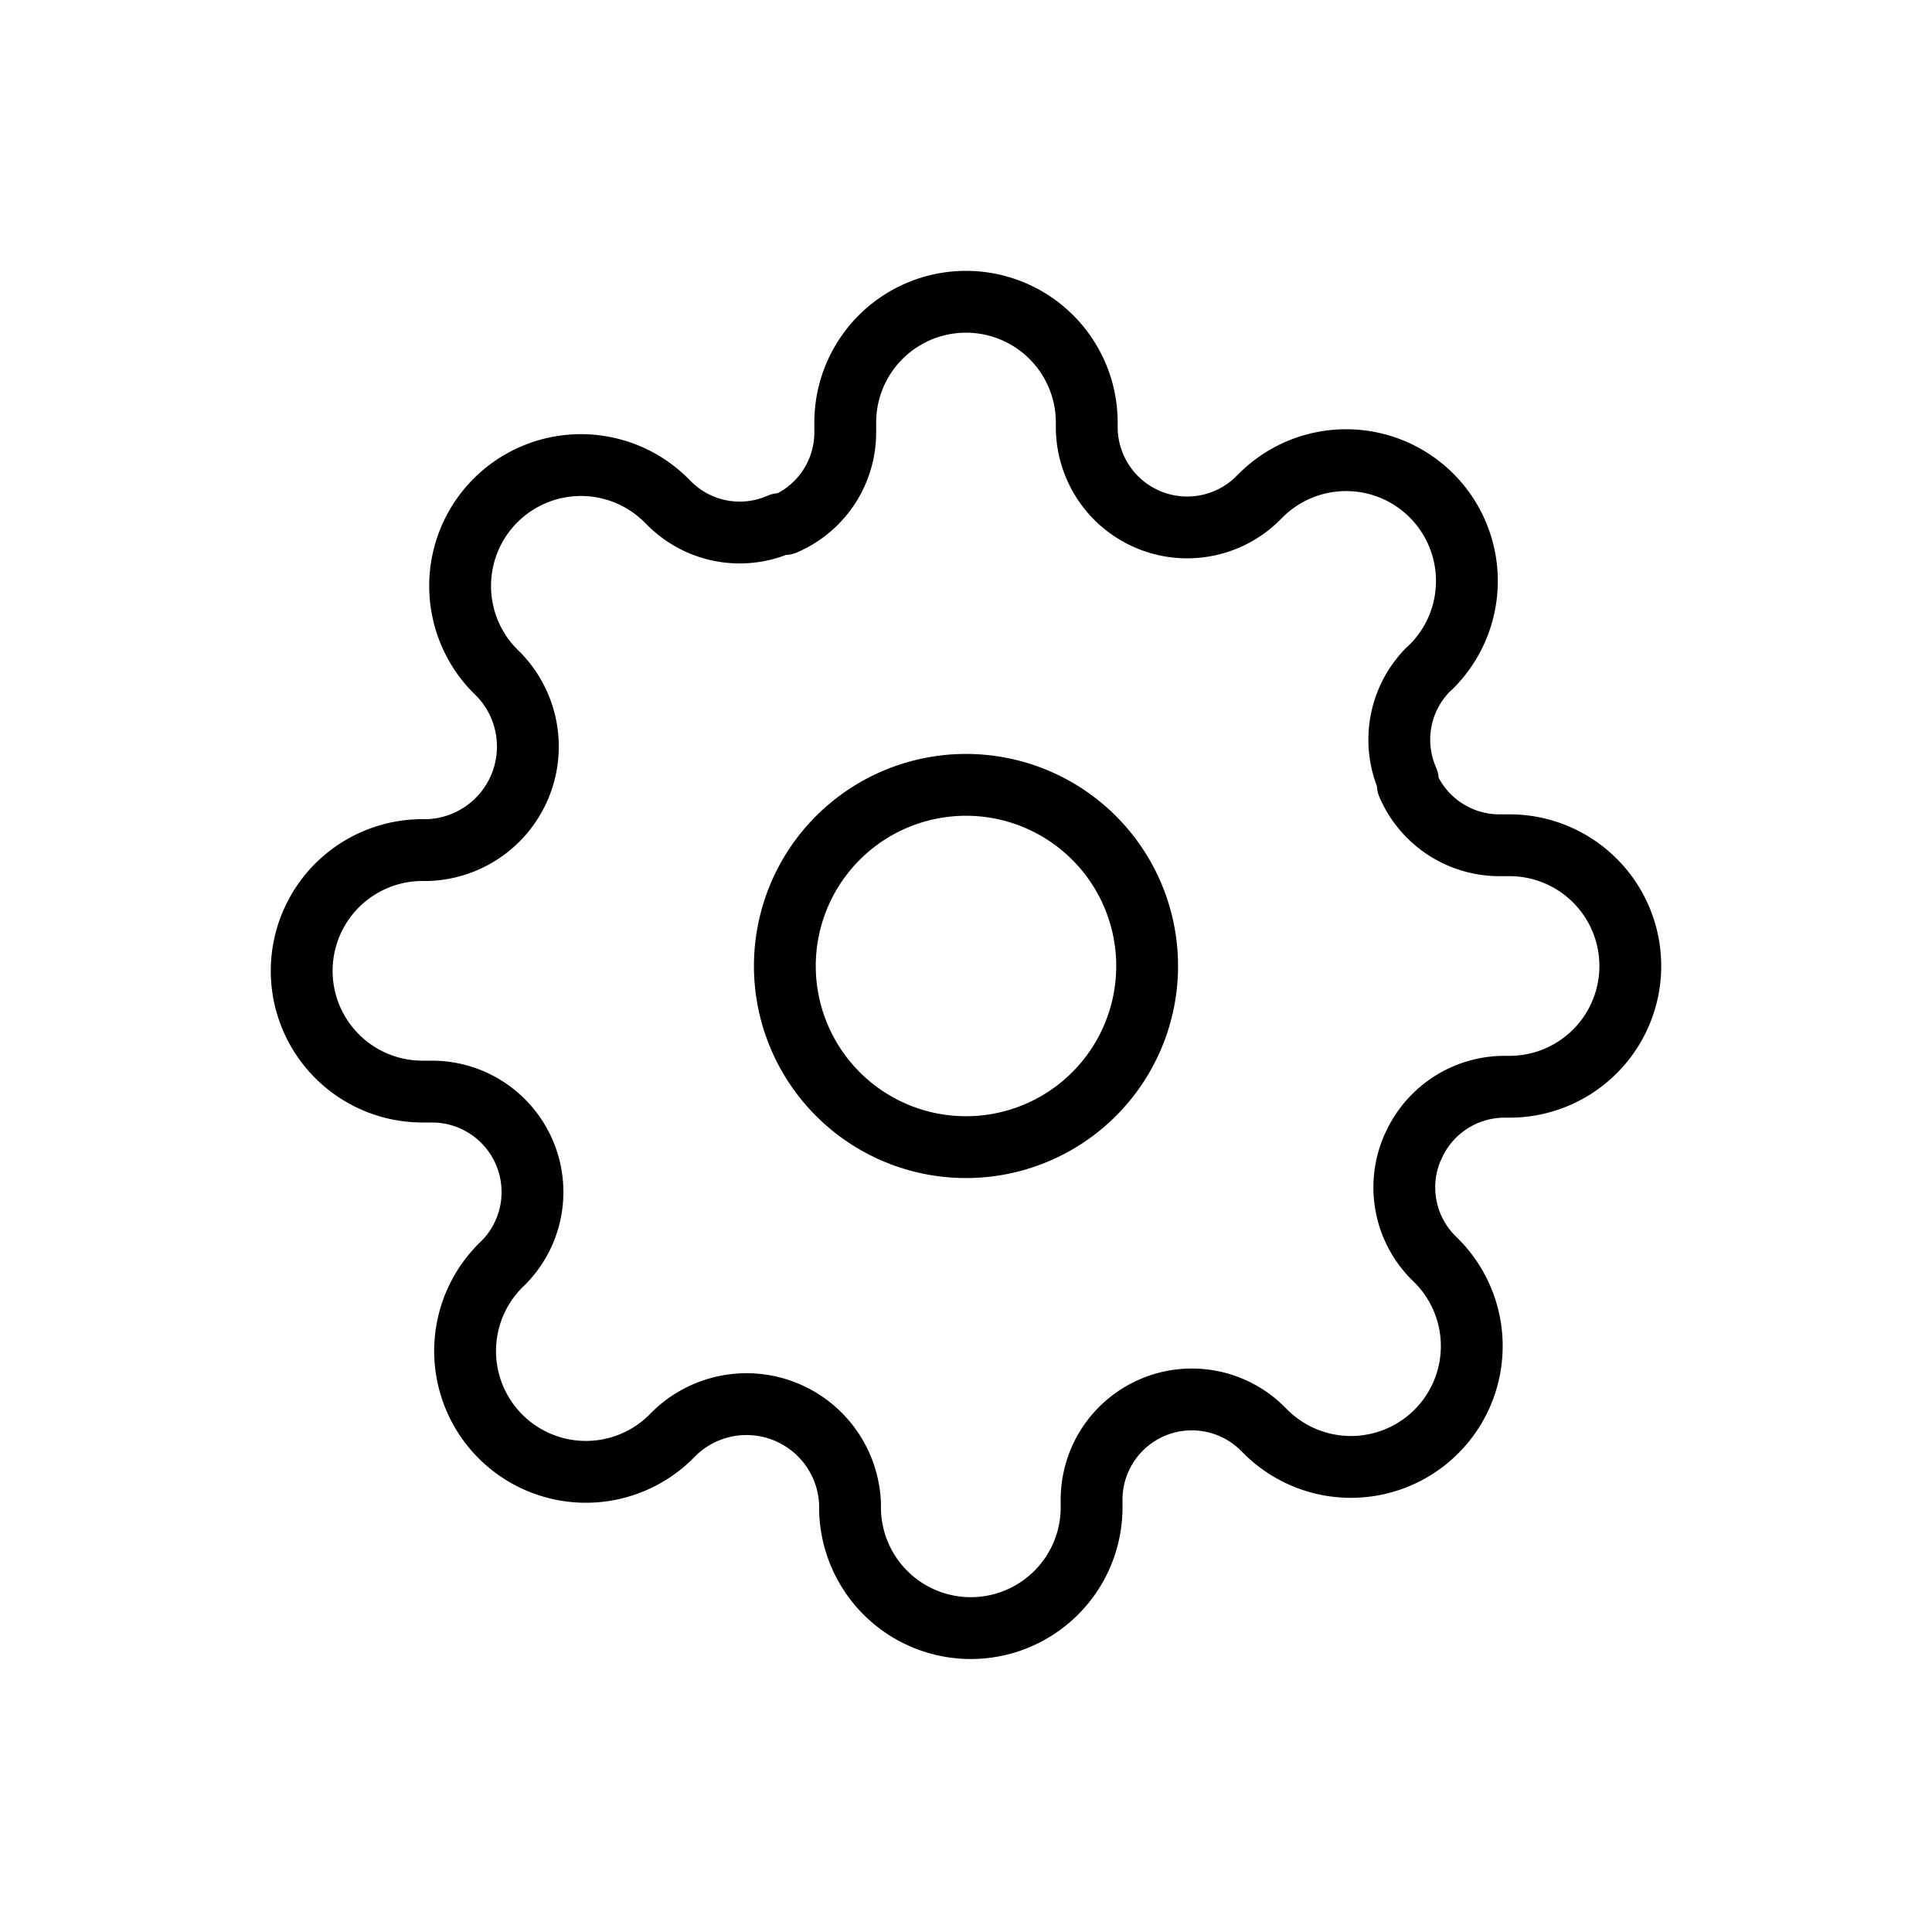 <svg id="Capa_1" data-name="Capa 1" xmlns="http://www.w3.org/2000/svg" viewBox="0 0 500 500"><path d="M250,296.88A46.88,46.88,0,1,0,203.12,250,46.88,46.88,0,0,0,250,296.88Z" style="fill:none;stroke:#000;stroke-linecap:round;stroke-linejoin:round;stroke-width:16px"/><path d="M365.63,296.88a25.78,25.78,0,0,0,5.16,28.44l.94.93a31.27,31.27,0,1,1-44.22,44.23l-.95-.94A25.95,25.95,0,0,0,282.5,388v2.65a31.26,31.26,0,0,1-62.51,0v-1.4a26.81,26.81,0,0,0-45.31-18.44l-.94.94a31.27,31.27,0,0,1-34.08,6.78,31.28,31.28,0,0,1-10.14-51l.95-.93A26,26,0,0,0,112,282.5h-2.67a31.25,31.25,0,0,1,0-62.5h1.41a26.81,26.81,0,0,0,18.44-45.32l-.94-.93a31.27,31.27,0,1,1,44.22-44.23l.95.94a25.76,25.76,0,0,0,28.43,5.16h1.25A25.79,25.79,0,0,0,218.75,112v-2.65a31.25,31.25,0,1,1,62.5,0v1.4a26,26,0,0,0,44.07,18.44l.94-.94a31.27,31.27,0,0,1,34.08-6.78,31.28,31.28,0,0,1,10.14,51l-1,.93a25.8,25.8,0,0,0-5.15,28.44v1.25A25.79,25.79,0,0,0,388,218.75h2.67a31.25,31.25,0,0,1,0,62.5h-1.41a25.82,25.82,0,0,0-23.6,15.63Z" style="fill:none;stroke:#000;stroke-linecap:round;stroke-linejoin:round;stroke-width:16px"/></svg>